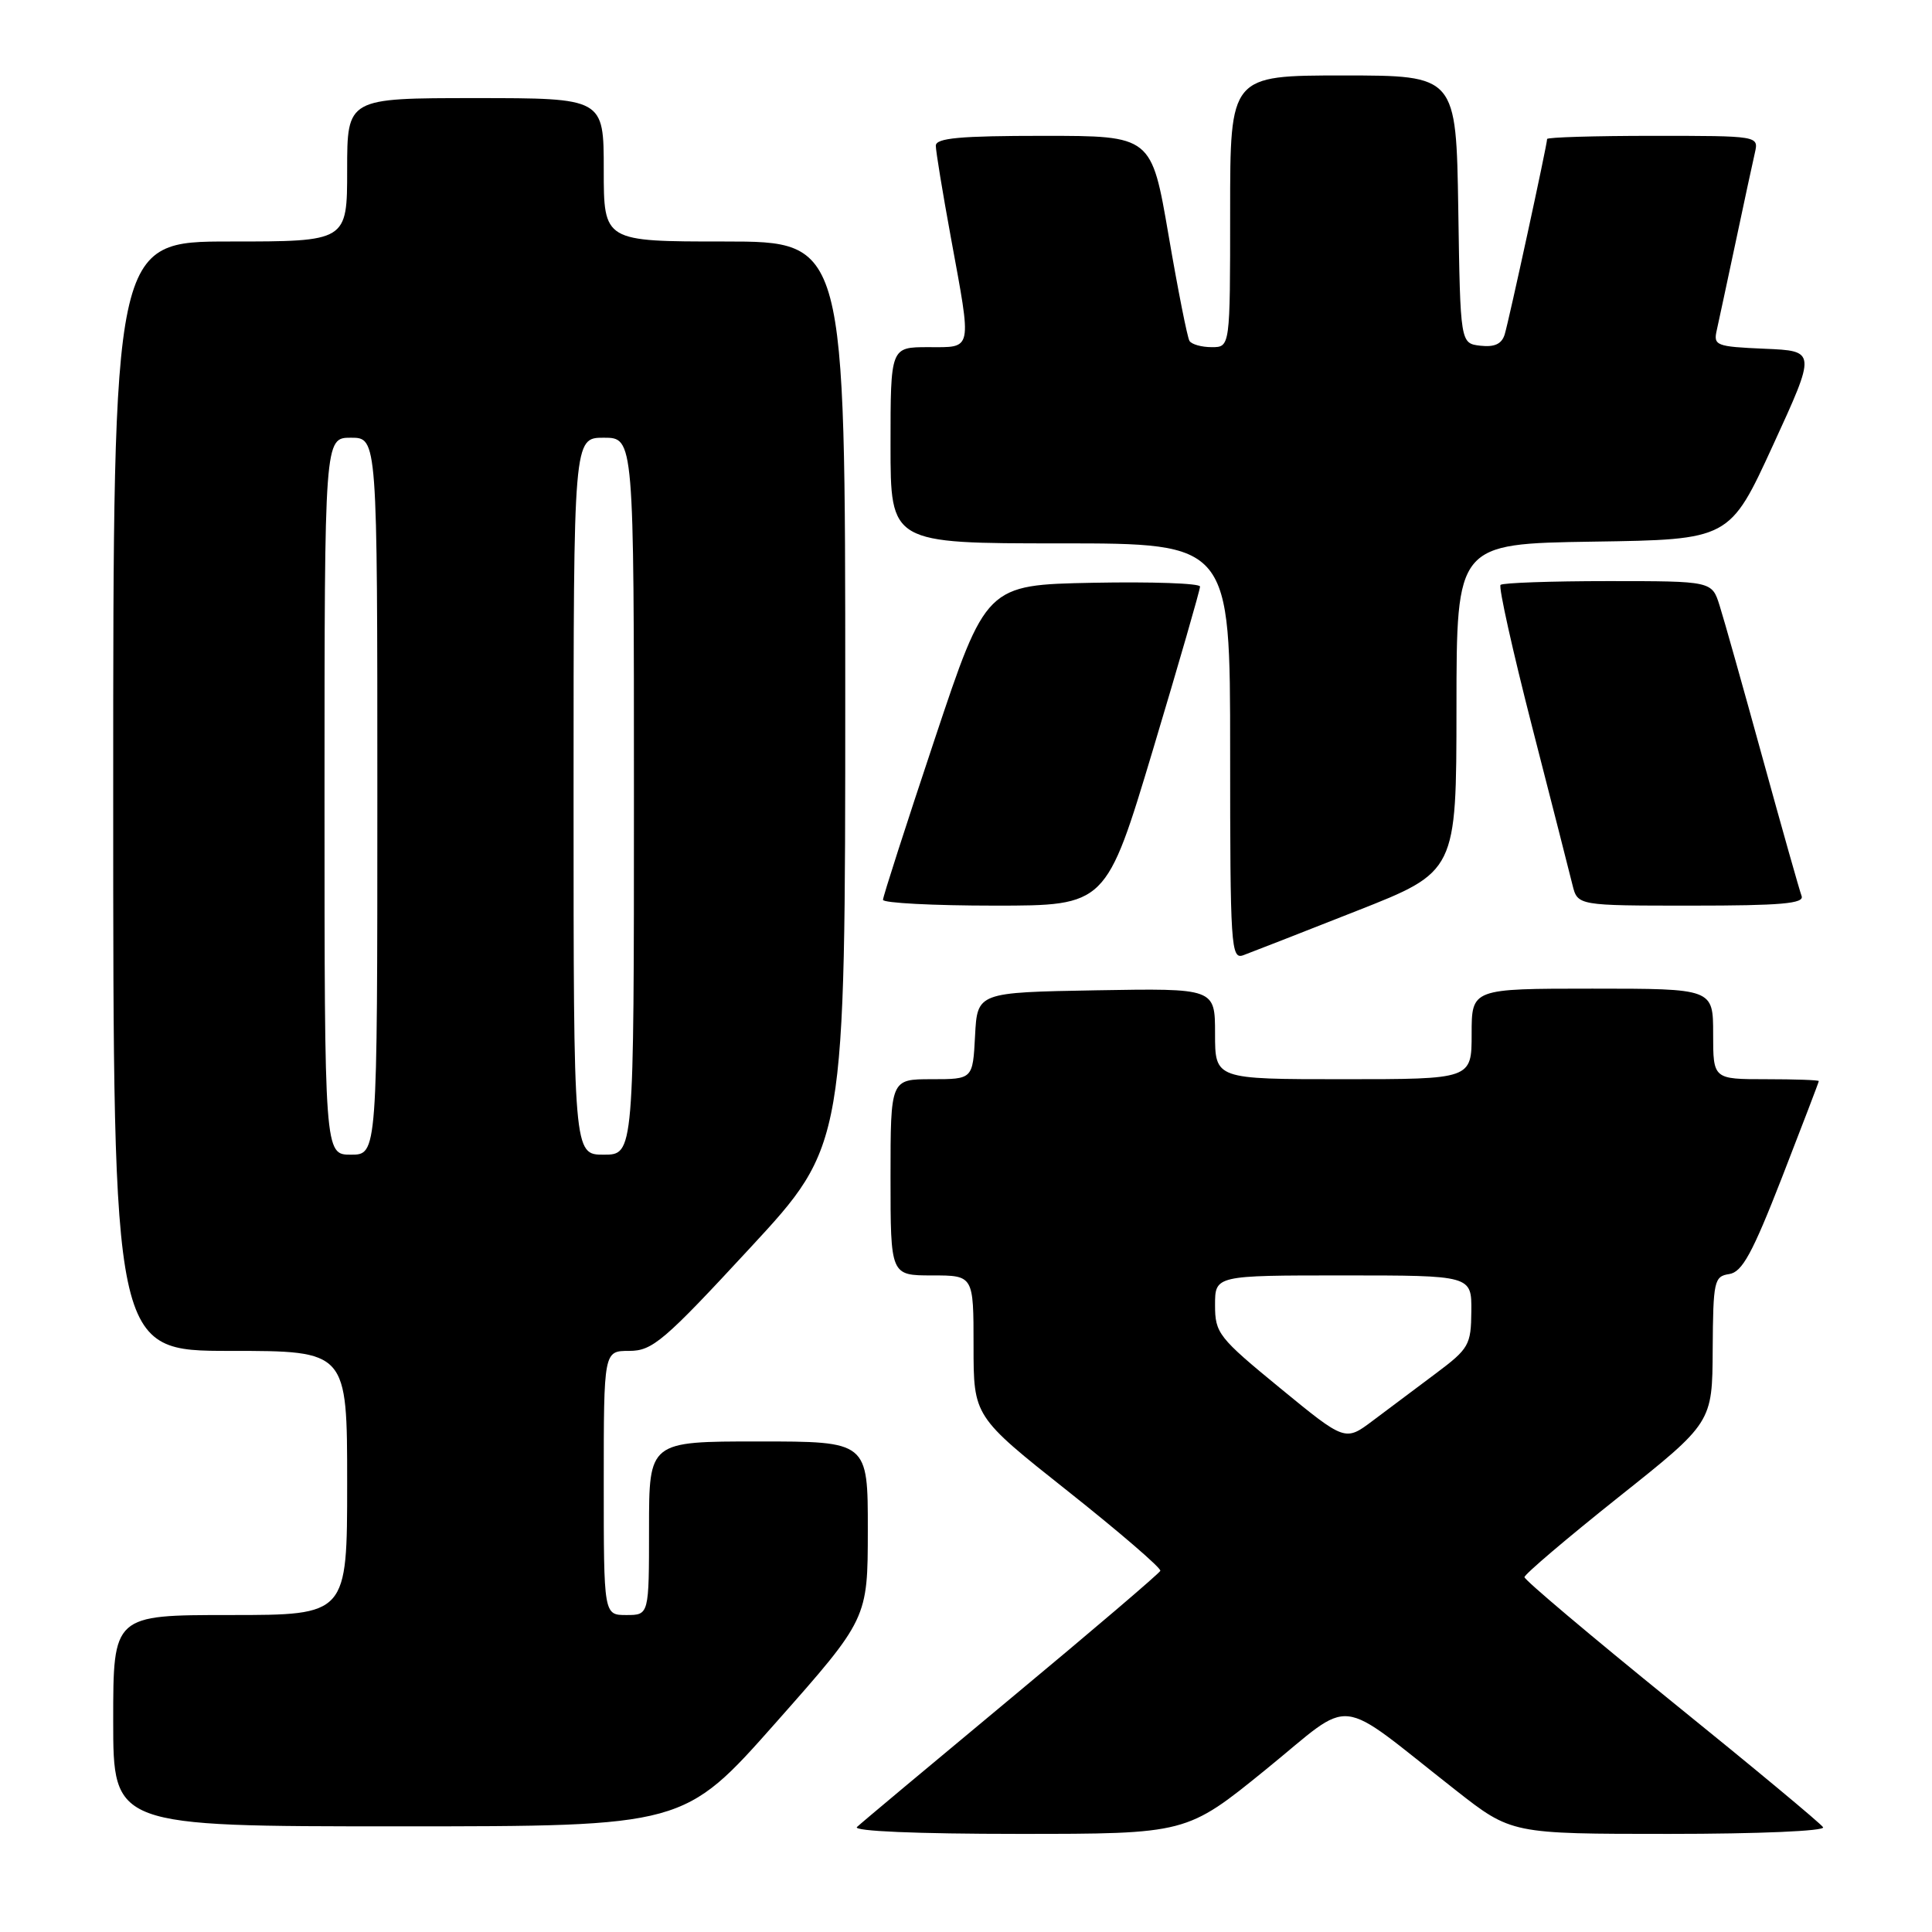 <?xml version="1.0" encoding="UTF-8" standalone="no"?>
<!DOCTYPE svg PUBLIC "-//W3C//DTD SVG 1.1//EN" "http://www.w3.org/Graphics/SVG/1.1/DTD/svg11.dtd" >
<svg xmlns="http://www.w3.org/2000/svg" xmlns:xlink="http://www.w3.org/1999/xlink" version="1.1" viewBox="0 0 256 256">
 <g >
 <path fill="currentColor"
d=" M 167.73 234.47 C 179.66 224.79 176.63 224.46 192.89 237.21 C 200.27 243.00 200.27 243.00 221.19 243.00 C 233.01 243.00 241.88 242.62 241.57 242.12 C 241.27 241.63 232.25 234.13 221.51 225.45 C 210.78 216.76 202.00 209.35 202.00 208.98 C 202.00 208.61 207.60 203.85 214.44 198.40 C 226.89 188.50 226.89 188.50 226.94 178.82 C 227.00 169.73 227.13 169.12 229.13 168.82 C 230.85 168.56 232.20 166.08 236.13 156.00 C 238.80 149.12 241.00 143.39 241.00 143.25 C 241.00 143.11 237.85 143.00 234.00 143.00 C 227.00 143.00 227.00 143.00 227.00 137.00 C 227.00 131.00 227.00 131.00 211.00 131.00 C 195.00 131.00 195.00 131.00 195.00 137.00 C 195.00 143.00 195.00 143.00 178.00 143.00 C 161.00 143.00 161.00 143.00 161.00 136.97 C 161.00 130.95 161.00 130.95 145.25 131.22 C 129.50 131.50 129.50 131.50 129.20 137.25 C 128.90 143.00 128.90 143.00 123.45 143.00 C 118.00 143.00 118.00 143.00 118.00 156.00 C 118.00 169.00 118.00 169.00 123.50 169.00 C 129.00 169.00 129.00 169.00 129.00 178.34 C 129.00 187.68 129.00 187.68 141.50 197.59 C 148.37 203.04 153.88 207.79 153.75 208.14 C 153.61 208.49 144.72 216.07 134.00 224.98 C 123.28 233.89 114.07 241.59 113.55 242.09 C 112.98 242.64 121.54 243.00 134.91 243.00 C 157.23 243.00 157.23 243.00 167.73 234.47 Z  M 102.81 228.25 C 114.98 214.50 114.98 214.50 114.99 202.75 C 115.00 191.00 115.00 191.00 100.50 191.00 C 86.00 191.00 86.00 191.00 86.00 202.50 C 86.00 214.00 86.00 214.00 83.00 214.00 C 80.00 214.00 80.00 214.00 80.00 196.50 C 80.00 179.00 80.00 179.00 83.38 179.00 C 86.45 179.00 87.97 177.71 99.38 165.37 C 112.00 151.74 112.00 151.74 112.00 91.87 C 112.00 32.00 112.00 32.00 96.00 32.00 C 80.00 32.00 80.00 32.00 80.00 22.50 C 80.00 13.00 80.00 13.00 63.00 13.00 C 46.00 13.00 46.00 13.00 46.00 22.50 C 46.00 32.00 46.00 32.00 30.50 32.00 C 15.00 32.00 15.00 32.00 15.00 105.50 C 15.00 179.00 15.00 179.00 30.50 179.00 C 46.00 179.00 46.00 179.00 46.00 196.50 C 46.00 214.00 46.00 214.00 30.50 214.00 C 15.00 214.00 15.00 214.00 15.00 228.00 C 15.00 242.00 15.00 242.00 52.82 242.00 C 90.64 242.00 90.64 242.00 102.81 228.25 Z  M 179.74 120.71 C 192.98 115.50 192.98 115.50 192.99 93.77 C 193.00 72.05 193.00 72.05 211.09 71.77 C 229.19 71.50 229.19 71.50 234.93 59.00 C 240.67 46.50 240.67 46.50 233.82 46.21 C 227.35 45.93 227.01 45.79 227.49 43.71 C 227.76 42.49 228.89 37.23 230.00 32.00 C 231.11 26.77 232.24 21.49 232.53 20.25 C 233.04 18.00 233.04 18.00 219.02 18.00 C 211.31 18.00 205.00 18.19 205.00 18.42 C 205.00 19.17 199.95 42.44 199.38 44.31 C 198.99 45.58 198.04 46.02 196.16 45.81 C 193.50 45.50 193.50 45.50 193.23 27.75 C 192.95 10.00 192.95 10.00 177.98 10.00 C 163.00 10.00 163.00 10.00 163.00 28.00 C 163.00 46.00 163.00 46.00 160.56 46.00 C 159.22 46.00 157.89 45.63 157.61 45.17 C 157.33 44.72 156.08 38.42 154.84 31.17 C 152.58 18.00 152.58 18.00 138.29 18.00 C 127.19 18.00 124.00 18.29 124.00 19.31 C 124.00 20.03 124.90 25.51 126.00 31.50 C 128.79 46.71 128.94 46.00 123.00 46.00 C 118.00 46.00 118.00 46.00 118.00 59.00 C 118.00 72.00 118.00 72.00 140.50 72.00 C 163.00 72.00 163.00 72.00 163.00 99.61 C 163.00 125.48 163.11 127.17 164.75 126.57 C 165.71 126.22 172.46 123.58 179.74 120.71 Z  M 152.80 99.25 C 156.22 87.84 159.02 78.15 159.01 77.72 C 159.00 77.29 152.63 77.07 144.84 77.22 C 130.67 77.50 130.67 77.50 123.84 97.98 C 120.08 109.25 117.00 118.81 117.00 119.23 C 117.00 119.65 123.65 120.00 131.78 120.00 C 146.57 120.00 146.57 120.00 152.80 99.25 Z  M 238.72 118.72 C 238.45 118.01 236.13 109.80 233.56 100.47 C 230.99 91.13 228.43 82.04 227.86 80.25 C 226.84 77.00 226.84 77.00 213.09 77.00 C 205.52 77.00 199.11 77.23 198.83 77.50 C 198.55 77.78 200.43 86.22 203.00 96.25 C 205.58 106.29 207.99 115.74 208.36 117.25 C 209.04 120.00 209.04 120.00 224.13 120.00 C 236.00 120.00 239.11 119.73 238.72 118.72 Z  M 169.62 183.93 C 161.45 177.23 161.00 176.65 161.00 172.93 C 161.00 169.00 161.00 169.00 178.00 169.00 C 195.00 169.00 195.00 169.00 194.96 173.75 C 194.92 178.22 194.65 178.70 190.24 182.00 C 187.67 183.93 183.92 186.74 181.90 188.25 C 178.24 191.00 178.24 191.00 169.62 183.93 Z  M 43.00 105.50 C 43.00 58.00 43.00 58.00 46.50 58.00 C 50.00 58.00 50.00 58.00 50.00 105.50 C 50.00 153.00 50.00 153.00 46.50 153.00 C 43.00 153.00 43.00 153.00 43.00 105.50 Z  M 76.00 105.50 C 76.00 58.00 76.00 58.00 80.00 58.00 C 84.00 58.00 84.00 58.00 84.00 105.50 C 84.00 153.00 84.00 153.00 80.00 153.00 C 76.00 153.00 76.00 153.00 76.00 105.50 Z "/>
</g>
</svg>